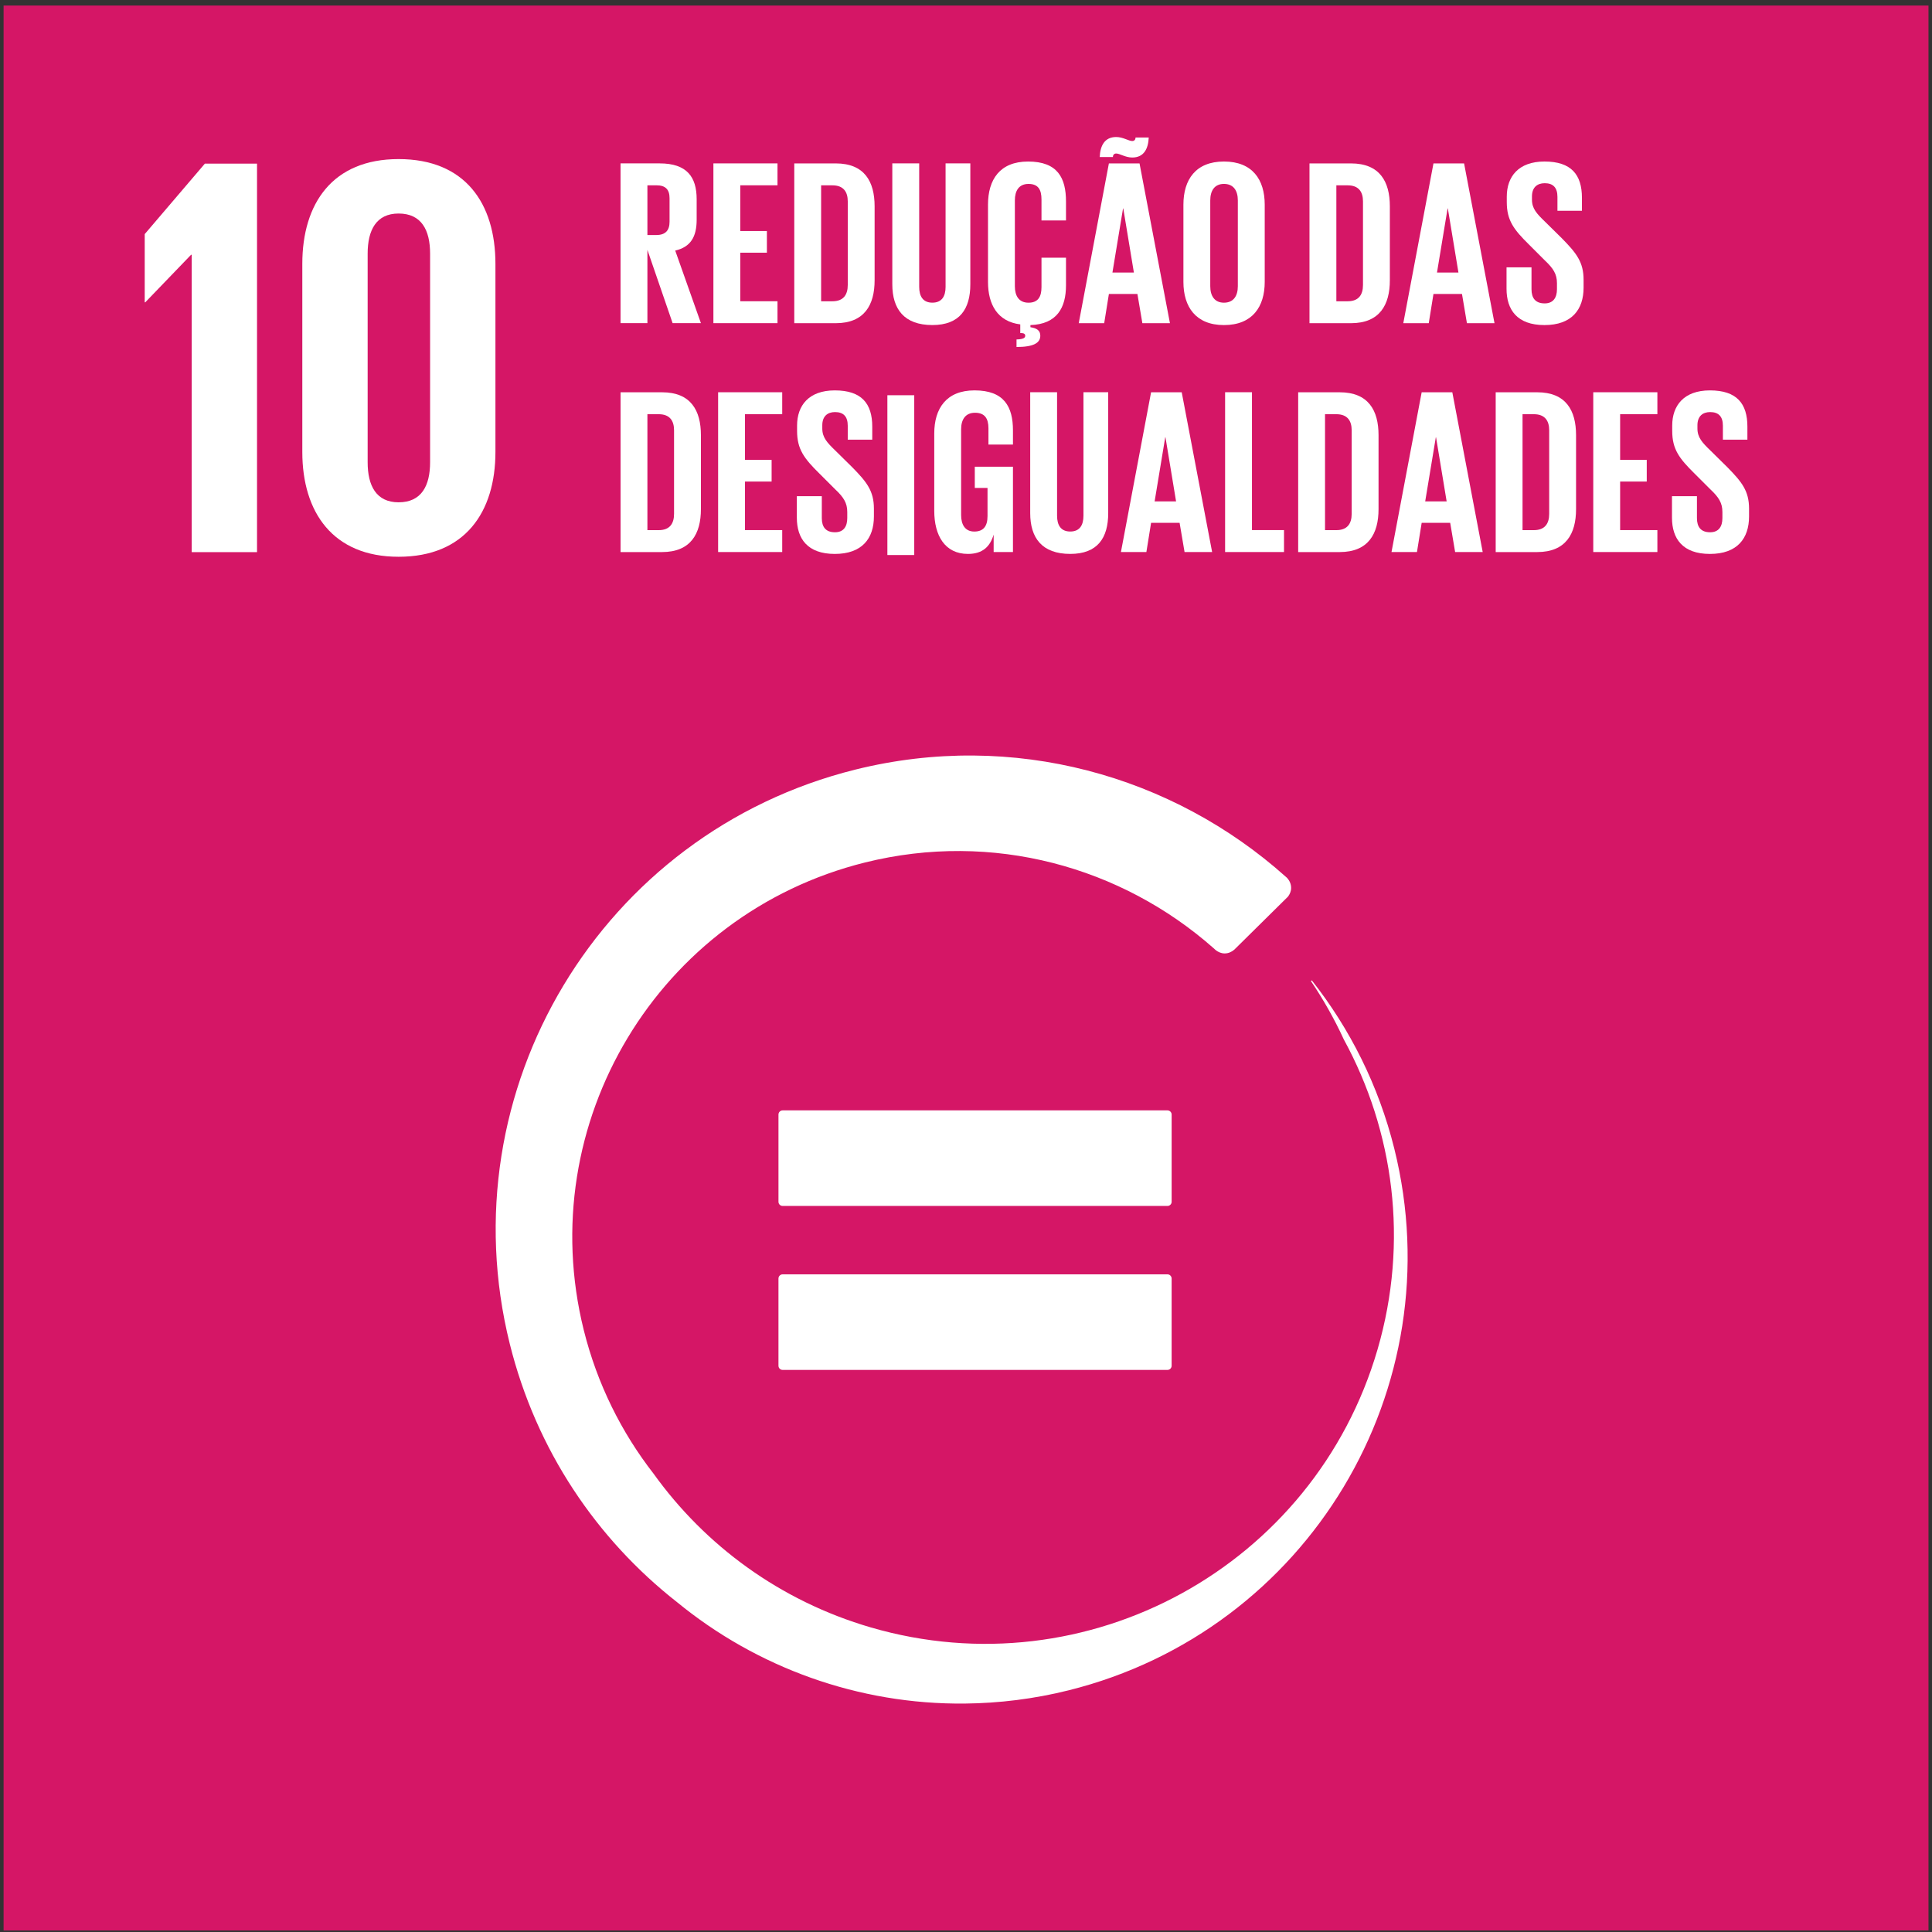 <?xml version="1.0" encoding="UTF-8" standalone="no"?>
<!-- Generator: Adobe Illustrator 19.0.0, SVG Export Plug-In . SVG Version: 6.00 Build 0)  -->

<svg
   version="1.1"
   id="Layer_1"
   x="0px"
   y="0px"
   viewBox="0 0 512 512"
   style="enable-background:new 0 0 512 512;"
   xml:space="preserve"
   width="512"
   height="512"
   sodipodi:docname="9.svg"
   inkscape:version="1.4.2 (f4327f4, 2025-05-13)"
   xmlns:inkscape="http://www.inkscape.org/namespaces/inkscape"
   xmlns:sodipodi="http://sodipodi.sourceforge.net/DTD/sodipodi-0.dtd"
   xmlns="http://www.w3.org/2000/svg"
   xmlns:svg="http://www.w3.org/2000/svg"><rect x="0" y="0" width="512" height="512" fill="#333333" stroke="none"/><defs
   id="defs1"><clipPath
     clipPathUnits="userSpaceOnUse"
     id="clipPath561-1"><path
       d="M 0,841.89 H 595.276 V 0 H 0 Z"
       id="path561-9" /></clipPath><clipPath
     clipPathUnits="userSpaceOnUse"
     id="clipPath563-1"><path
       d="M 0,841.89 H 595.276 V 0 H 0 Z"
       transform="translate(-472.825,-600.11)"
       id="path563-6" /></clipPath><clipPath
     clipPathUnits="userSpaceOnUse"
     id="clipPath565-2"><path
       d="M 0,841.89 H 595.276 V 0 H 0 Z"
       transform="translate(-481.553,-589.817)"
       id="path565-7" /></clipPath><clipPath
     clipPathUnits="userSpaceOnUse"
     id="clipPath567-2"><path
       d="M 0,841.89 H 595.276 V 0 H 0 Z"
       transform="translate(-521.224,-549.534)"
       id="path567-7" /></clipPath><clipPath
     clipPathUnits="userSpaceOnUse"
     id="clipPath569-6"><path
       d="M 0,841.89 H 595.276 V 0 H 0 Z"
       transform="translate(-521.433,-557.46)"
       id="path569-5" /></clipPath><clipPath
     clipPathUnits="userSpaceOnUse"
     id="clipPath571-1"><path
       d="M 0,841.89 H 595.276 V 0 H 0 Z"
       transform="translate(-532.478,-555.768)"
       id="path571-3" /></clipPath><clipPath
     clipPathUnits="userSpaceOnUse"
     id="clipPath573-9"><path
       d="M 0,841.89 H 595.276 V 0 H 0 Z"
       transform="translate(-495.43,-603.554)"
       id="path573-9" /></clipPath><clipPath
     clipPathUnits="userSpaceOnUse"
     id="clipPath575-5"><path
       d="M 0,841.89 H 595.276 V 0 H 0 Z"
       transform="translate(-498.704,-604.641)"
       id="path575-9" /></clipPath><clipPath
     clipPathUnits="userSpaceOnUse"
     id="clipPath577-2"><path
       d="M 0,841.89 H 595.276 V 0 H 0 Z"
       transform="translate(-504.608,-597.802)"
       id="path577-6" /></clipPath><clipPath
     clipPathUnits="userSpaceOnUse"
     id="clipPath579-5"><path
       d="M 0,841.89 H 595.276 V 0 H 0 Z"
       transform="translate(-511.448,-604.641)"
       id="path579-3" /></clipPath><clipPath
     clipPathUnits="userSpaceOnUse"
     id="clipPath581-2"><path
       d="M 0,841.89 H 595.276 V 0 H 0 Z"
       transform="translate(-513.739,-595.907)"
       id="path581-4" /></clipPath><clipPath
     clipPathUnits="userSpaceOnUse"
     id="clipPath583-4"><path
       d="M 0,841.89 H 595.276 V 0 H 0 Z"
       transform="translate(-518.497,-599.228)"
       id="path583-4" /></clipPath><clipPath
     clipPathUnits="userSpaceOnUse"
     id="clipPath585-2"><path
       d="M 0,841.89 H 595.276 V 0 H 0 Z"
       transform="translate(-524.716,-598.55)"
       id="path585-7" /></clipPath><clipPath
     clipPathUnits="userSpaceOnUse"
     id="clipPath587-9"><path
       d="M 0,841.89 H 595.276 V 0 H 0 Z"
       transform="translate(-530.165,-597.802)"
       id="path587-2" /></clipPath><clipPath
     clipPathUnits="userSpaceOnUse"
     id="clipPath589-3"><path
       d="M 0,841.89 H 595.276 V 0 H 0 Z"
       transform="translate(-534.595,-599.228)"
       id="path589-7" /></clipPath><clipPath
     clipPathUnits="userSpaceOnUse"
     id="clipPath591-3"><path
       d="M 0,841.89 H 595.276 V 0 H 0 Z"
       transform="translate(-538.045,-598.421)"
       id="path591-1" /></clipPath><clipPath
     clipPathUnits="userSpaceOnUse"
     id="clipPath593-5"><path
       d="M 0,841.89 H 595.276 V 0 H 0 Z"
       transform="translate(-495.991,-586.449)"
       id="path593-7" /></clipPath><clipPath
     clipPathUnits="userSpaceOnUse"
     id="clipPath595-8"><path
       d="M 0,841.89 H 595.276 V 0 H 0 Z"
       transform="translate(-498.937,-593.289)"
       id="path595-5" /></clipPath><clipPath
     clipPathUnits="userSpaceOnUse"
     id="clipPath597-8"><path
       d="M 0,841.89 H 595.276 V 0 H 0 Z"
       transform="translate(-502.842,-587.069)"
       id="path597-3" /></clipPath><clipPath
     clipPathUnits="userSpaceOnUse"
     id="clipPath599-2"><path
       d="M 0,841.89 H 595.276 V 0 H 0 Z"
       id="path599-4" /></clipPath><clipPath
     clipPathUnits="userSpaceOnUse"
     id="clipPath601-1"><path
       d="M 0,841.89 H 595.276 V 0 H 0 Z"
       transform="translate(-511.669,-589.594)"
       id="path601-1" /></clipPath><clipPath
     clipPathUnits="userSpaceOnUse"
     id="clipPath603-5"><path
       d="M 0,841.89 H 595.276 V 0 H 0 Z"
       transform="translate(-518.287,-593.289)"
       id="path603-9" /></clipPath><clipPath
     clipPathUnits="userSpaceOnUse"
     id="clipPath605-5"><path
       d="M 0,841.89 H 595.276 V 0 H 0 Z"
       transform="translate(-520.59,-587.875)"
       id="path605-1" /></clipPath><clipPath
     clipPathUnits="userSpaceOnUse"
     id="clipPath607-0"><path
       d="M 0,841.89 H 595.276 V 0 H 0 Z"
       transform="translate(-524.085,-593.289)"
       id="path607-6" /></clipPath><clipPath
     clipPathUnits="userSpaceOnUse"
     id="clipPath609-4"><path
       d="M 0,841.89 H 595.276 V 0 H 0 Z"
       transform="translate(-529.604,-586.449)"
       id="path609-5" /></clipPath><clipPath
     clipPathUnits="userSpaceOnUse"
     id="clipPath611-3"><path
       d="M 0,841.89 H 595.276 V 0 H 0 Z"
       transform="translate(-534.011,-587.875)"
       id="path611-0" /></clipPath><clipPath
     clipPathUnits="userSpaceOnUse"
     id="clipPath613-8"><path
       d="M 0,841.89 H 595.276 V 0 H 0 Z"
       transform="translate(-539.401,-586.449)"
       id="path613-9" /></clipPath><clipPath
     clipPathUnits="userSpaceOnUse"
     id="clipPath615-1"><path
       d="M 0,841.89 H 595.276 V 0 H 0 Z"
       transform="translate(-542.346,-593.289)"
       id="path615-3" /></clipPath><clipPath
     clipPathUnits="userSpaceOnUse"
     id="clipPath617-4"><path
       d="M 0,841.89 H 595.276 V 0 H 0 Z"
       transform="translate(-546.251,-587.069)"
       id="path617-7" /></clipPath></defs><sodipodi:namedview
   id="namedview1"
   pagecolor="#505050"
   bordercolor="#eeeeee"
   borderopacity="1"
   inkscape:showpageshadow="0"
   inkscape:pageopacity="0"
   inkscape:pagecheckerboard="0"
   inkscape:deskcolor="#505050"
   inkscape:zoom="0.75488281"
   inkscape:cx="391.45149"
   inkscape:cy="382.17853"
   inkscape:window-width="1920"
   inkscape:window-height="991"
   inkscape:window-x="-9"
   inkscape:window-y="-9"
   inkscape:window-maximized="1"
   inkscape:current-layer="Layer_1" />
















<g
   id="g12"
   transform="matrix(4.007,0,0,4.007,-2475.347,-1224.243)"><path
     id="path560"
     d="m 559.114,517.118 h -95.503 v 95.505 h 95.503 z"
     style="fill:#d51666;fill-opacity:1;fill-rule:nonzero;stroke:none"
     transform="matrix(1.333,0,0,-1.333,0,1122.52)"
     clip-path="url(#clipPath561-1)" /><path
     id="path562"
     d="M 0,0 V -14.755 H 3.241 V 4.52 H 0.653 L -2.331,1.024 v -3.385 h 0.027 L -0.03,0 Z"
     style="fill:#ffffff;fill-opacity:1;fill-rule:nonzero;stroke:none"
     transform="matrix(1.333,0,0,-1.333,630.434,322.374)"
     clip-path="url(#clipPath563-1)" /><path
     id="path564"
     d="m 0,0 v 10.35 c 0,1.165 0.426,1.99 1.535,1.99 1.137,0 1.563,-0.825 1.563,-1.99 V 0 C 3.098,-1.166 2.672,-1.988 1.535,-1.988 0.426,-1.988 0,-1.166 0,0 m 6.34,0.512 v 9.326 c 0,3.014 -1.507,5.203 -4.805,5.203 -3.269,0 -4.777,-2.189 -4.777,-5.203 V 0.512 c 0,-2.984 1.508,-5.202 4.777,-5.202 3.298,0 4.805,2.218 4.805,5.202"
     style="fill:#ffffff;fill-opacity:1;fill-rule:nonzero;stroke:none"
     transform="matrix(1.333,0,0,-1.333,642.071,336.097)"
     clip-path="url(#clipPath565-2)" /><path
     id="path566"
     d="m 0,0 h -19.09 c -0.115,0 -0.208,-0.094 -0.208,-0.208 v -4.325 c 0,-0.117 0.093,-0.209 0.208,-0.209 H 0 c 0.117,0 0.209,0.092 0.209,0.209 v 4.325 C 0.209,-0.094 0.117,0 0,0"
     style="fill:#ffffff;fill-opacity:1;fill-rule:nonzero;stroke:none"
     transform="matrix(1.333,0,0,-1.333,694.965,389.807)"
     clip-path="url(#clipPath567-2)" /><path
     id="path568"
     d="M 0,0 C 0,0.115 -0.093,0.208 -0.21,0.208 H -16.036 -19.3 c -0.114,0 -0.207,-0.093 -0.207,-0.208 v -1.704 -2.623 c 0,-0.114 0.093,-0.207 0.207,-0.207 h 19.09 c 0.117,0 0.21,0.093 0.21,0.207 z"
     style="fill:#ffffff;fill-opacity:1;fill-rule:nonzero;stroke:none"
     transform="matrix(1.333,0,0,-1.333,695.244,379.24)"
     clip-path="url(#clipPath569-6)" /><path
     id="path570"
     d="M 0,0 C -0.782,3.145 -2.208,5.958 -4.093,8.35 L -4.136,8.317 c 0.614,-0.912 1.163,-1.878 1.631,-2.898 2.477,-4.541 3.235,-10.021 1.673,-15.38 -3.136,-10.751 -14.392,-16.925 -25.143,-13.791 -4.518,1.319 -8.225,4.076 -10.775,7.625 -1.594,2.049 -2.799,4.452 -3.466,7.129 -2.551,10.259 3.694,20.645 13.954,23.198 6.345,1.579 12.728,-0.221 17.287,-4.245 0.041,-0.036 0.08,-0.073 0.121,-0.109 0.123,-0.092 0.27,-0.158 0.436,-0.158 0.184,0 0.347,0.074 0.477,0.186 l 0.077,0.075 2.429,2.4 0.16,0.157 c 0.091,0.123 0.155,0.268 0.155,0.432 0,0.191 -0.077,0.36 -0.196,0.493 -0.025,0.023 -0.051,0.046 -0.077,0.069 -5.607,5.01 -13.504,7.26 -21.352,5.308 -12.602,-3.136 -20.275,-15.895 -17.14,-28.497 1.315,-5.282 4.322,-9.69 8.295,-12.808 3.959,-3.245 9,-5.088 14.282,-5.033 1.7,0.018 3.422,0.227 5.144,0.656 C -4.279,-23.917 2.957,-11.885 0,0"
     style="fill:#ffffff;fill-opacity:1;fill-rule:nonzero;stroke:none"
     transform="matrix(1.333,0,0,-1.333,709.971,381.497)"
     clip-path="url(#clipPath571-1)" /><path
     id="path572"
     d="m 0,0 v -2.467 h 0.445 c 0.455,0 0.654,0.234 0.654,0.655 v 1.169 C 1.099,-0.21 0.9,0 0.445,0 Z M 0,-3.204 V -6.84 h -1.333 v 7.927 h 1.941 c 1.345,0 1.836,-0.666 1.836,-1.777 V -1.708 C 2.444,-2.561 2.14,-3.063 1.38,-3.239 L 2.655,-6.84 H 1.251 Z"
     style="fill:#ffffff;fill-opacity:1;fill-rule:nonzero;stroke:none"
     transform="matrix(1.333,0,0,-1.333,660.573,317.781)"
     clip-path="url(#clipPath573-9)" /><path
     id="path574"
     d="M 0,0 H 3.18 V -1.087 H 1.333 V -3.356 H 2.654 V -4.431 H 1.333 V -6.84 H 3.18 V -7.927 H 0 Z"
     style="fill:#ffffff;fill-opacity:1;fill-rule:nonzero;stroke:none"
     transform="matrix(1.333,0,0,-1.333,664.938,316.332)"
     clip-path="url(#clipPath575-5)" /><path
     id="path576"
     d="m 0,0 c 0.549,0 0.76,0.328 0.76,0.807 v 4.15 C 0.76,5.425 0.549,5.752 0,5.752 H -0.562 V 0 Z M 2.092,4.712 V 1.04 c 0,-1.216 -0.502,-2.128 -1.929,-2.128 H -1.894 V 6.84 h 2.057 c 1.427,0 1.929,-0.901 1.929,-2.128"
     style="fill:#ffffff;fill-opacity:1;fill-rule:nonzero;stroke:none"
     transform="matrix(1.333,0,0,-1.333,672.811,325.451)"
     clip-path="url(#clipPath577-2)" /><path
     id="path578"
     d="m 0,0 v -5.998 c 0,-1.228 -0.527,-2.023 -1.883,-2.023 -1.403,0 -1.988,0.795 -1.988,2.023 V 0 h 1.334 v -6.126 c 0,-0.468 0.186,-0.784 0.654,-0.784 0.468,0 0.655,0.316 0.655,0.784 V 0 Z"
     style="fill:#ffffff;fill-opacity:1;fill-rule:nonzero;stroke:none"
     transform="matrix(1.333,0,0,-1.333,681.93,316.332)"
     clip-path="url(#clipPath579-5)" /><path
     id="path580"
     d="m 0,0 c 0.374,0.012 0.432,0.094 0.432,0.187 0,0.082 -0.069,0.129 -0.187,0.129 H 0.186 v 0.432 c -1.134,0.141 -1.601,0.994 -1.601,2.105 v 3.835 c 0,1.239 0.584,2.14 1.988,2.14 1.473,0 1.882,-0.819 1.882,-1.988 V 5.904 H 1.239 v 1.041 c 0,0.491 -0.164,0.772 -0.643,0.772 -0.479,0 -0.678,-0.339 -0.678,-0.819 V 2.643 c 0,-0.48 0.199,-0.819 0.678,-0.819 0.479,0 0.643,0.304 0.643,0.772 V 4.057 H 2.455 V 2.689 C 2.455,1.578 2.011,0.76 0.69,0.713 V 0.608 C 1.006,0.561 1.18,0.444 1.18,0.187 1.18,-0.175 0.842,-0.374 0,-0.374 Z"
     style="fill:#ffffff;fill-opacity:1;fill-rule:nonzero;stroke:none"
     transform="matrix(1.333,0,0,-1.333,684.985,327.977)"
     clip-path="url(#clipPath581-2)" /><path
     id="path582"
     d="M 0,0 H 1.064 L 0.538,3.18 H 0.526 Z m -0.631,5.729 c 0.023,0.55 0.233,0.994 0.818,0.994 0.339,0 0.62,-0.199 0.795,-0.199 0.094,0 0.164,0.059 0.164,0.176 H 1.801 C 1.778,6.15 1.567,5.706 0.982,5.706 0.643,5.706 0.363,5.905 0.187,5.905 0.094,5.905 0.023,5.846 0.023,5.729 Z m -1.041,-8.243 1.496,7.928 h 1.52 L 2.853,-2.514 H 1.485 l -0.246,1.45 h -1.415 l -0.233,-1.45 z"
     style="fill:#ffffff;fill-opacity:1;fill-rule:nonzero;stroke:none"
     transform="matrix(1.333,0,0,-1.333,691.329,323.55)"
     clip-path="url(#clipPath583-4)" /><path
     id="path584"
     d="m 0,0 v 4.256 c 0,0.479 -0.21,0.818 -0.689,0.818 -0.468,0 -0.679,-0.339 -0.679,-0.818 V 0 c 0,-0.48 0.211,-0.819 0.679,-0.819 C -0.21,-0.819 0,-0.48 0,0 m -2.7,0.21 v 3.835 c 0,1.239 0.608,2.14 2.011,2.14 1.415,0 2.023,-0.901 2.023,-2.14 V 0.21 c 0,-1.228 -0.608,-2.14 -2.023,-2.14 -1.403,0 -2.011,0.912 -2.011,2.14"
     style="fill:#ffffff;fill-opacity:1;fill-rule:nonzero;stroke:none"
     transform="matrix(1.333,0,0,-1.333,699.622,324.453)"
     clip-path="url(#clipPath585-2)" /><path
     id="path586"
     d="m 0,0 c 0.55,0 0.76,0.328 0.76,0.807 v 4.15 C 0.76,5.425 0.55,5.752 0,5.752 H -0.561 V 0 Z M 2.093,4.712 V 1.04 c 0,-1.216 -0.503,-2.128 -1.929,-2.128 H -1.894 V 6.84 h 2.058 c 1.426,0 1.929,-0.901 1.929,-2.128"
     style="fill:#ffffff;fill-opacity:1;fill-rule:nonzero;stroke:none"
     transform="matrix(1.333,0,0,-1.333,706.886,325.451)"
     clip-path="url(#clipPath587-9)" /><path
     id="path588"
     d="M 0,0 H 1.064 L 0.538,3.18 H 0.526 Z m -1.672,-2.514 1.497,7.928 H 1.344 L 2.853,-2.514 H 1.485 l -0.245,1.45 h -1.415 l -0.234,-1.45 z"
     style="fill:#ffffff;fill-opacity:1;fill-rule:nonzero;stroke:none"
     transform="matrix(1.333,0,0,-1.333,712.794,323.55)"
     clip-path="url(#clipPath589-3)" /><path
     id="path590"
     d="m 0,0 v 1.064 h 1.239 v -1.088 c 0,-0.444 0.199,-0.701 0.655,-0.701 0.42,0 0.608,0.281 0.608,0.701 V 0.28 c 0,0.456 -0.188,0.737 -0.597,1.123 L 1.122,2.186 C 0.362,2.935 0.012,3.39 0.012,4.302 v 0.27 c 0,0.982 0.572,1.742 1.87,1.742 1.333,0 1.859,-0.655 1.859,-1.801 V 3.87 H 2.526 V 4.56 C 2.526,5.016 2.314,5.238 1.894,5.238 1.52,5.238 1.262,5.027 1.262,4.583 V 4.419 c 0,-0.444 0.246,-0.701 0.632,-1.075 L 2.748,2.502 C 3.472,1.765 3.823,1.321 3.823,0.444 V 0.058 C 3.823,-1.029 3.238,-1.801 1.882,-1.801 0.526,-1.801 0,-1.041 0,0"
     style="fill:#ffffff;fill-opacity:1;fill-rule:nonzero;stroke:none"
     transform="matrix(1.333,0,0,-1.333,717.393,324.625)"
     clip-path="url(#clipPath591-3)" /><path
     id="path592"
     d="M 0,0 C 0.549,0 0.76,0.327 0.76,0.807 V 4.958 C 0.76,5.425 0.549,5.752 0,5.752 H -0.562 V 0 Z M 2.093,4.712 V 1.041 c 0,-1.217 -0.503,-2.129 -1.93,-2.129 H -1.894 V 6.84 h 2.057 c 1.427,0 1.93,-0.9 1.93,-2.128"
     style="fill:#ffffff;fill-opacity:1;fill-rule:nonzero;stroke:none"
     transform="matrix(1.333,0,0,-1.333,661.322,340.588)"
     clip-path="url(#clipPath593-5)" /><path
     id="path594"
     d="M 0,0 H 3.18 V -1.088 H 1.333 V -3.356 H 2.654 V -4.431 H 1.333 V -6.84 H 3.18 V -7.928 H 0 Z"
     style="fill:#ffffff;fill-opacity:1;fill-rule:nonzero;stroke:none"
     transform="matrix(1.333,0,0,-1.333,665.25,331.468)"
     clip-path="url(#clipPath595-8)" /><path
     id="path596"
     d="m 0,0 v 1.064 h 1.239 v -1.087 c 0,-0.444 0.199,-0.702 0.655,-0.702 0.421,0 0.608,0.281 0.608,0.702 v 0.304 c 0,0.456 -0.187,0.737 -0.596,1.122 L 1.122,2.186 C 0.363,2.935 0.012,3.391 0.012,4.303 v 0.269 c 0,0.982 0.573,1.742 1.871,1.742 1.333,0 1.859,-0.655 1.859,-1.8 V 3.87 H 2.526 v 0.69 c 0,0.456 -0.211,0.678 -0.632,0.678 -0.374,0 -0.631,-0.21 -0.631,-0.655 V 4.42 c 0,-0.444 0.245,-0.702 0.631,-1.076 L 2.748,2.502 C 3.473,1.766 3.824,1.321 3.824,0.445 V 0.059 C 3.824,-1.029 3.239,-1.8 1.883,-1.8 0.527,-1.8 0,-1.04 0,0"
     style="fill:#ffffff;fill-opacity:1;fill-rule:nonzero;stroke:none"
     transform="matrix(1.333,0,0,-1.333,670.456,339.762)"
     clip-path="url(#clipPath597-8)" /><path
     id="path598"
     d="m 507.46,593.289 h 1.333 v -7.928 h -1.333 z"
     style="fill:#ffffff;fill-opacity:1;fill-rule:nonzero;stroke:none"
     transform="matrix(1.333,0,0,-1.333,0,1122.52)"
     clip-path="url(#clipPath599-2)" /><path
     id="path600"
     d="M 0,0 H 1.894 V -4.233 H 0.936 v 0.866 c -0.176,-0.597 -0.55,-0.959 -1.275,-0.959 -1.145,0 -1.672,0.912 -1.672,2.139 v 3.836 c 0,1.239 0.597,2.139 1.999,2.139 1.474,0 1.906,-0.818 1.906,-1.987 V 1.099 H 0.678 v 0.807 c 0,0.491 -0.187,0.772 -0.666,0.772 -0.479,0 -0.69,-0.34 -0.69,-0.819 v -4.256 c 0,-0.479 0.199,-0.819 0.655,-0.819 0.433,0 0.655,0.246 0.655,0.761 v 1.403 H 0 Z"
     style="fill:#ffffff;fill-opacity:1;fill-rule:nonzero;stroke:none"
     transform="matrix(1.333,0,0,-1.333,682.225,336.394)"
     clip-path="url(#clipPath601-1)" /><path
     id="path602"
     d="m 0,0 v -5.998 c 0,-1.228 -0.526,-2.023 -1.883,-2.023 -1.403,0 -1.987,0.795 -1.987,2.023 V 0 h 1.333 v -6.127 c 0,-0.468 0.187,-0.783 0.654,-0.783 0.468,0 0.655,0.315 0.655,0.783 V 0 Z"
     style="fill:#ffffff;fill-opacity:1;fill-rule:nonzero;stroke:none"
     transform="matrix(1.333,0,0,-1.333,691.049,331.468)"
     clip-path="url(#clipPath603-5)" /><path
     id="path604"
     d="M 0,0 H 1.064 L 0.538,3.18 H 0.526 Z m -1.672,-2.514 1.496,7.928 h 1.52 L 2.853,-2.514 H 1.485 l -0.246,1.45 h -1.415 l -0.233,-1.45 z"
     style="fill:#ffffff;fill-opacity:1;fill-rule:nonzero;stroke:none"
     transform="matrix(1.333,0,0,-1.333,694.119,338.686)"
     clip-path="url(#clipPath605-5)" /><path
     id="path606"
     d="m 0,0 h 1.333 v -6.84 h 1.59 V -7.928 H 0 Z"
     style="fill:#ffffff;fill-opacity:1;fill-rule:nonzero;stroke:none"
     transform="matrix(1.333,0,0,-1.333,698.78,331.468)"
     clip-path="url(#clipPath607-0)" /><path
     id="path608"
     d="M 0,0 C 0.549,0 0.76,0.327 0.76,0.807 V 4.958 C 0.76,5.425 0.549,5.752 0,5.752 H -0.562 V 0 Z M 2.093,4.712 V 1.041 c 0,-1.217 -0.503,-2.129 -1.93,-2.129 H -1.894 V 6.84 h 2.057 c 1.427,0 1.93,-0.9 1.93,-2.128"
     style="fill:#ffffff;fill-opacity:1;fill-rule:nonzero;stroke:none"
     transform="matrix(1.333,0,0,-1.333,706.138,340.588)"
     clip-path="url(#clipPath609-4)" /><path
     id="path610"
     d="M 0,0 H 1.064 L 0.538,3.18 H 0.527 Z m -1.672,-2.514 1.497,7.928 h 1.52 L 2.853,-2.514 H 1.485 l -0.245,1.45 h -1.415 l -0.234,-1.45 z"
     style="fill:#ffffff;fill-opacity:1;fill-rule:nonzero;stroke:none"
     transform="matrix(1.333,0,0,-1.333,712.014,338.686)"
     clip-path="url(#clipPath611-3)" /><path
     id="path612"
     d="M 0,0 C 0.549,0 0.76,0.327 0.76,0.807 V 4.958 C 0.76,5.425 0.549,5.752 0,5.752 H -0.562 V 0 Z M 2.093,4.712 V 1.041 c 0,-1.217 -0.503,-2.129 -1.93,-2.129 H -1.894 V 6.84 h 2.057 c 1.427,0 1.93,-0.9 1.93,-2.128"
     style="fill:#ffffff;fill-opacity:1;fill-rule:nonzero;stroke:none"
     transform="matrix(1.333,0,0,-1.333,719.201,340.588)"
     clip-path="url(#clipPath613-8)" /><path
     id="path614"
     d="M 0,0 H 3.181 V -1.088 H 1.333 V -3.356 H 2.654 V -4.431 H 1.333 V -6.84 H 3.181 V -7.928 H 0 Z"
     style="fill:#ffffff;fill-opacity:1;fill-rule:nonzero;stroke:none"
     transform="matrix(1.333,0,0,-1.333,723.129,331.468)"
     clip-path="url(#clipPath615-1)" /><path
     id="path616"
     d="m 0,0 v 1.064 h 1.239 v -1.087 c 0,-0.444 0.199,-0.702 0.655,-0.702 0.421,0 0.608,0.281 0.608,0.702 v 0.304 c 0,0.456 -0.187,0.737 -0.596,1.122 L 1.122,2.186 C 0.363,2.935 0.012,3.391 0.012,4.303 v 0.269 c 0,0.982 0.573,1.742 1.871,1.742 1.333,0 1.859,-0.655 1.859,-1.8 V 3.87 H 2.526 v 0.69 c 0,0.456 -0.211,0.678 -0.632,0.678 -0.374,0 -0.631,-0.21 -0.631,-0.655 V 4.42 c 0,-0.444 0.245,-0.702 0.631,-1.076 L 2.748,2.502 C 3.472,1.766 3.824,1.321 3.824,0.445 V 0.059 C 3.824,-1.029 3.239,-1.8 1.883,-1.8 0.527,-1.8 0,-1.04 0,0"
     style="fill:#ffffff;fill-opacity:1;fill-rule:nonzero;stroke:none"
     transform="matrix(1.333,0,0,-1.333,728.335,339.762)"
     clip-path="url(#clipPath617-4)" /></g></svg>
